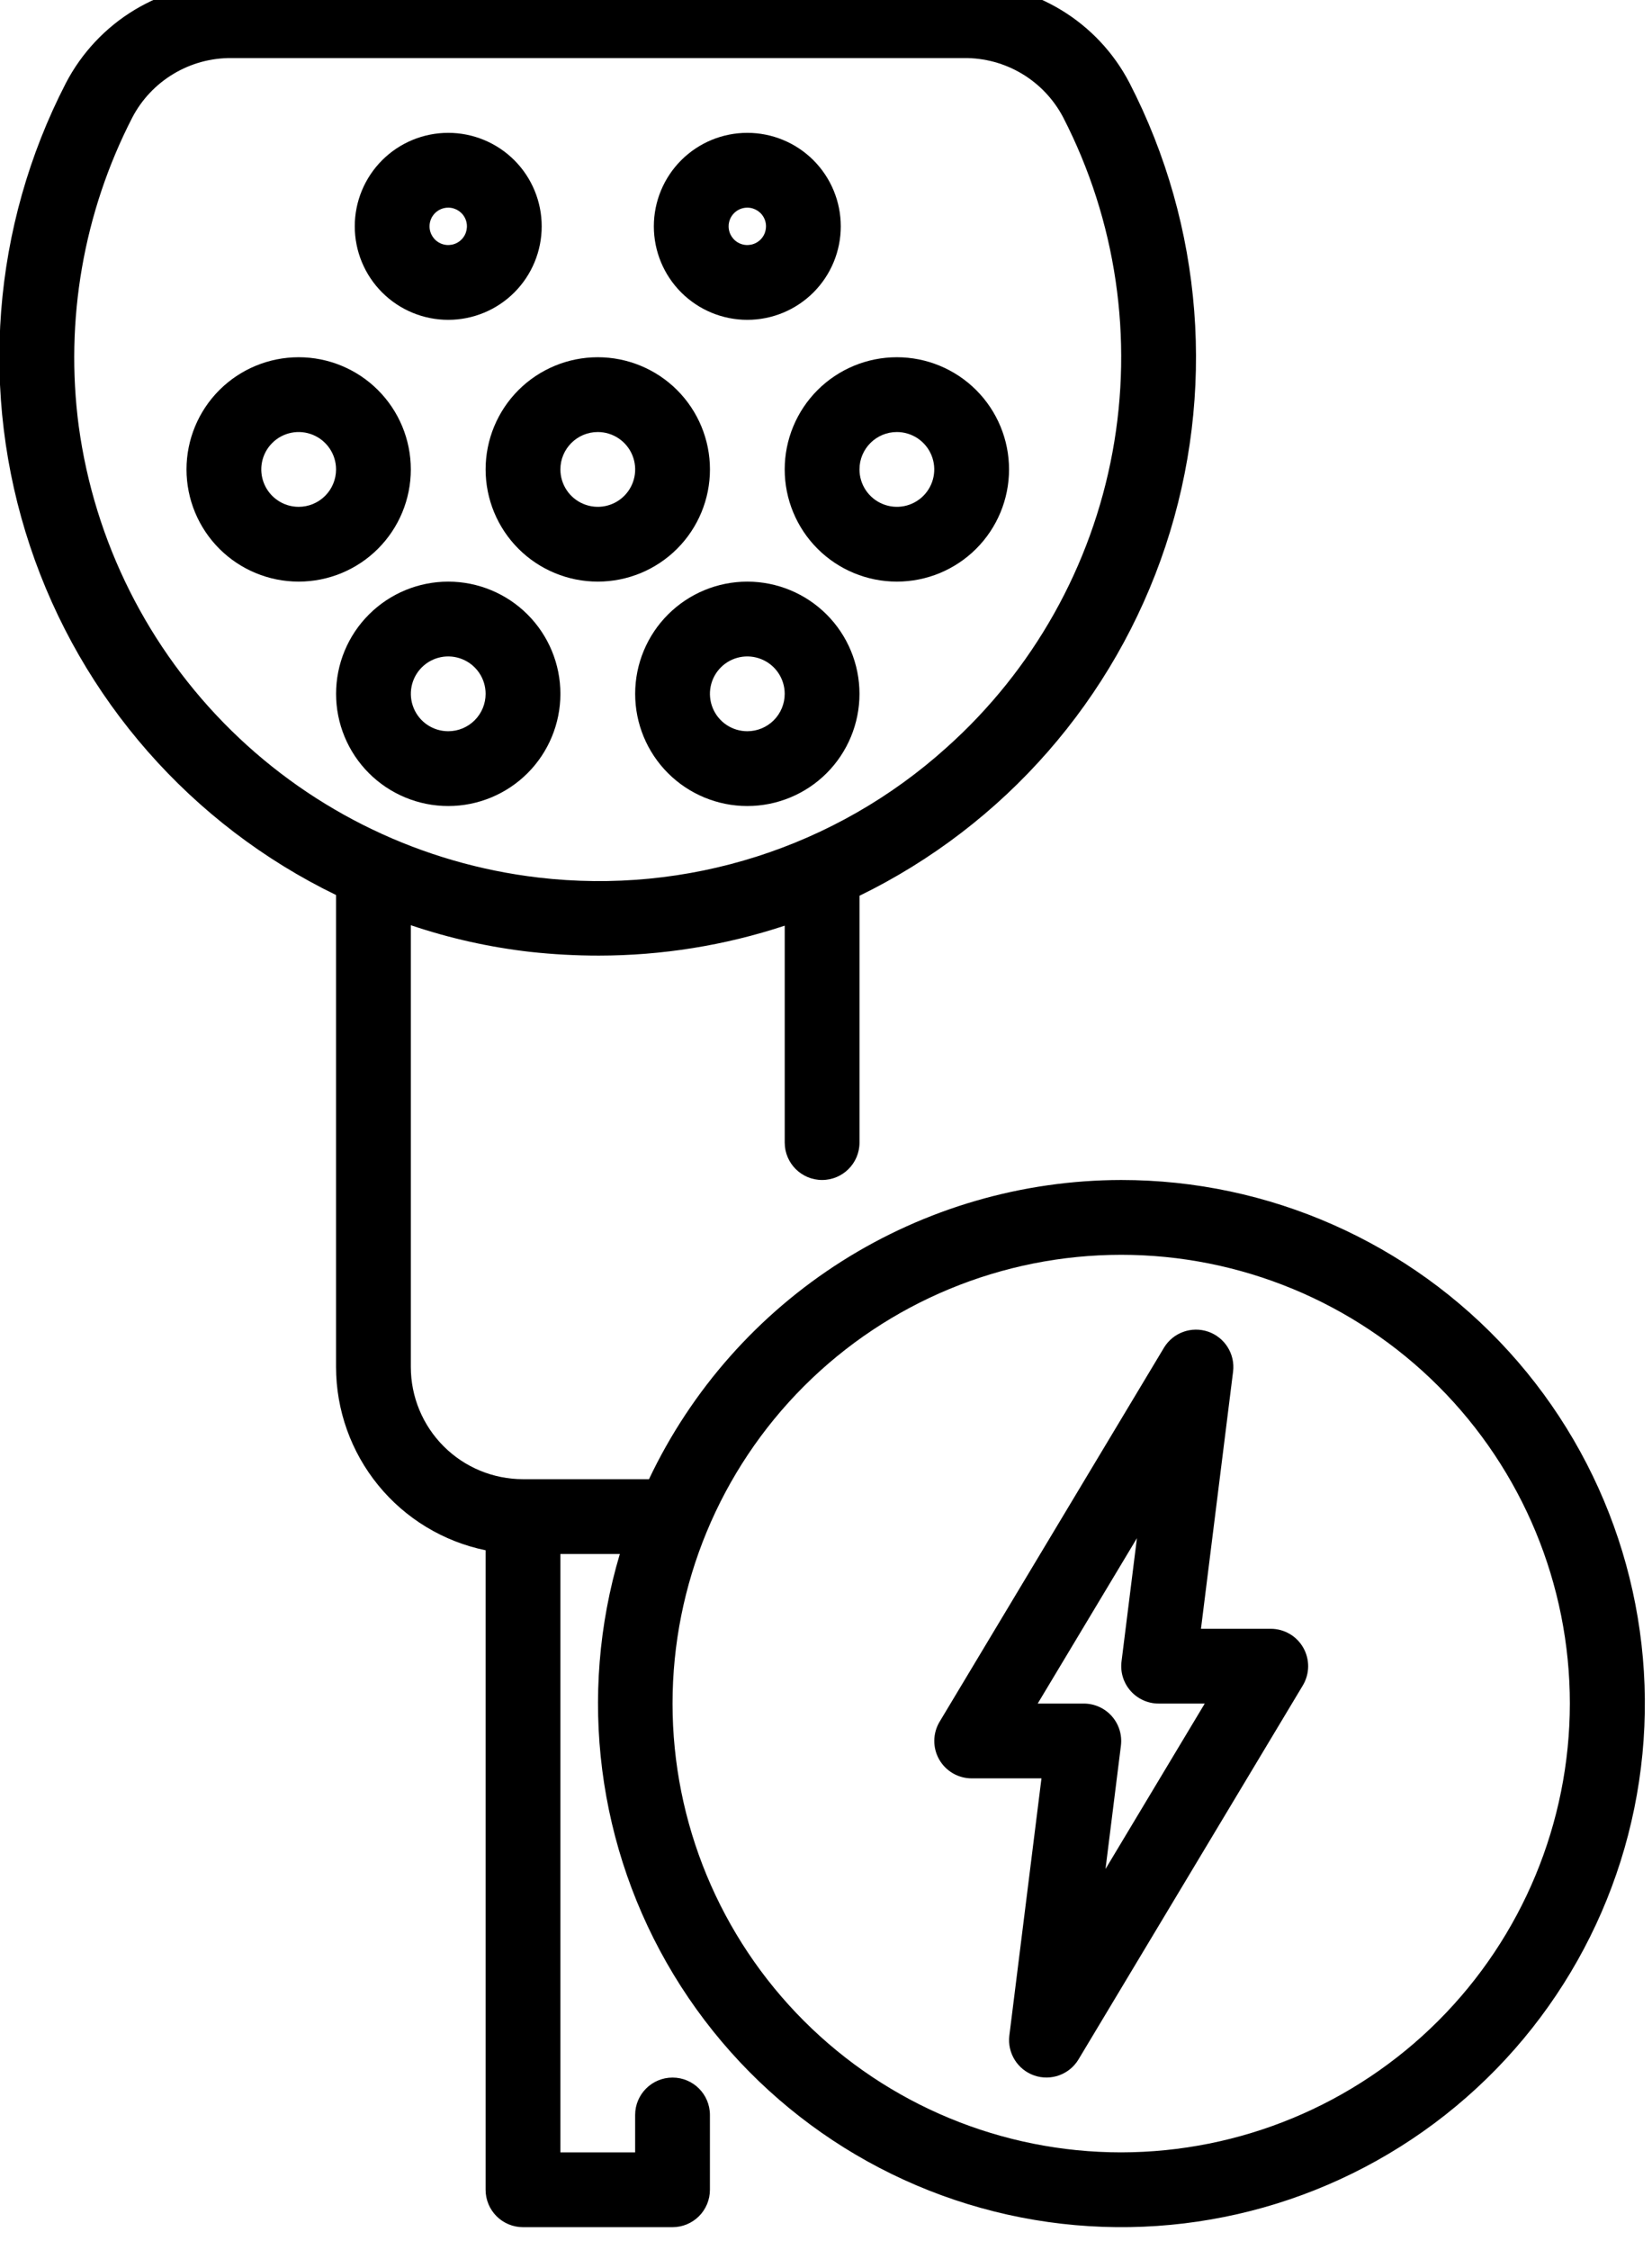 <svg width="94" height="128" viewBox="0 0 94 128" fill="none" xmlns="http://www.w3.org/2000/svg" xmlns:xlink="http://www.w3.org/1999/xlink">
<path d="M27.632,26.703C27.632,28.396 28.305,30.02 29.501,31.216C30.698,32.413 32.322,33.085 34.014,33.085C35.707,33.085 37.331,32.413 38.528,31.216C39.724,30.02 40.397,28.396 40.397,26.703C40.397,25.011 39.724,23.387 38.528,22.19C37.331,20.994 35.707,20.321 34.014,20.321C32.322,20.321 30.698,20.994 29.501,22.19C28.305,23.387 27.632,25.011 27.632,26.703ZM34.015,24.576C34.875,24.576 35.651,25.095 35.979,25.889C36.309,26.684 36.128,27.599 35.519,28.208C34.91,28.817 33.996,28.998 33.201,28.668C32.406,28.34 31.887,27.564 31.887,26.703C31.887,25.529 32.84,24.576 34.015,24.576Z" fill="#000000"/>
<path d="M23.376,26.703C23.376,25.011 22.704,23.387 21.507,22.19C20.311,20.994 18.687,20.321 16.994,20.321C15.302,20.321 13.678,20.994 12.481,22.19C11.285,23.387 10.612,25.011 10.612,26.703C10.612,28.396 11.285,30.02 12.481,31.216C13.678,32.413 15.302,33.085 16.994,33.085C18.687,33.085 20.311,32.413 21.507,31.216C22.704,30.02 23.376,28.396 23.376,26.703ZM16.994,28.831C16.134,28.831 15.358,28.312 15.029,27.517C14.7,26.722 14.881,25.808 15.49,25.199C16.099,24.59 17.013,24.409 17.808,24.738C18.603,25.067 19.122,25.843 19.122,26.703C19.122,27.268 18.898,27.809 18.499,28.208C18.1,28.607 17.558,28.831 16.994,28.831Z" fill="#000000"/>
<path d="M44.65,26.703C44.65,28.396 45.323,30.02 46.519,31.216C47.716,32.413 49.34,33.085 51.032,33.085C52.725,33.085 54.349,32.413 55.545,31.216C56.742,30.02 57.415,28.396 57.415,26.703C57.415,25.011 56.742,23.387 55.545,22.19C54.349,20.994 52.725,20.321 51.032,20.321C49.34,20.321 47.716,20.994 46.519,22.19C45.323,23.387 44.65,25.011 44.65,26.703ZM51.033,24.576C51.893,24.576 52.669,25.095 52.998,25.889C53.327,26.684 53.146,27.599 52.537,28.208C51.928,28.817 51.014,28.998 50.219,28.668C49.424,28.34 48.905,27.564 48.905,26.703C48.905,25.529 49.858,24.576 51.033,24.576Z" fill="#000000"/>
<path d="M25.505,18.194C26.915,18.194 28.268,17.634 29.266,16.636C30.263,15.639 30.823,14.286 30.823,12.875C30.823,11.465 30.263,10.112 29.266,9.114C28.268,8.117 26.915,7.557 25.505,7.557C24.094,7.557 22.741,8.117 21.744,9.114C20.746,10.112 20.186,11.465 20.186,12.875C20.186,14.286 20.746,15.639 21.744,16.636C22.741,17.634 24.094,18.194 25.505,18.194ZM25.505,11.812C25.935,11.812 26.322,12.071 26.488,12.468C26.652,12.866 26.561,13.324 26.257,13.628C25.953,13.932 25.495,14.023 25.097,13.858C24.7,13.693 24.441,13.306 24.441,12.875C24.441,12.288 24.917,11.812 25.505,11.812L25.505,11.812Z" fill="#000000"/>
<path d="M42.523,18.194C43.933,18.194 45.286,17.634 46.284,16.636C47.281,15.639 47.841,14.286 47.841,12.875C47.841,11.465 47.281,10.112 46.284,9.114C45.286,8.117 43.933,7.557 42.523,7.557C41.112,7.557 39.759,8.117 38.762,9.114C37.764,10.112 37.204,11.465 37.204,12.875C37.204,14.286 37.764,15.639 38.762,16.636C39.759,17.634 41.112,18.194 42.523,18.194ZM42.523,11.812C42.953,11.812 43.34,12.071 43.506,12.468C43.67,12.866 43.579,13.324 43.275,13.628C42.971,13.932 42.513,14.023 42.115,13.858C41.718,13.693 41.459,13.306 41.459,12.875C41.459,12.288 41.935,11.812 42.523,11.812L42.523,11.812Z" fill="#000000"/>
<path d="M42.523,33.086C40.83,33.086 39.206,33.759 38.01,34.956C36.813,36.152 36.141,37.776 36.141,39.469C36.141,41.161 36.813,42.785 38.01,43.982C39.206,45.178 40.831,45.851 42.523,45.851C44.215,45.851 45.839,45.178 47.036,43.982C48.232,42.785 48.905,41.161 48.905,39.469C48.905,37.776 48.232,36.152 47.036,34.956C45.839,33.759 44.215,33.086 42.523,33.086ZM42.523,41.596C41.662,41.596 40.886,41.078 40.558,40.283C40.228,39.488 40.41,38.573 41.018,37.964C41.627,37.355 42.542,37.174 43.337,37.504C44.132,37.832 44.65,38.608 44.65,39.469C44.65,40.033 44.426,40.574 44.027,40.973C43.628,41.372 43.087,41.596 42.523,41.596Z" fill="#000000"/>
<path d="M25.505,33.086C23.812,33.086 22.188,33.759 20.992,34.956C19.795,36.152 19.123,37.776 19.123,39.469C19.123,41.161 19.795,42.785 20.992,43.982C22.188,45.178 23.812,45.851 25.505,45.851C27.197,45.851 28.821,45.178 30.018,43.982C31.214,42.785 31.887,41.161 31.887,39.469C31.887,37.776 31.214,36.152 30.018,34.956C28.821,33.759 27.197,33.086 25.505,33.086ZM25.505,41.596C24.644,41.596 23.868,41.078 23.54,40.283C23.21,39.488 23.391,38.573 24,37.964C24.609,37.355 25.524,37.174 26.319,37.504C27.113,37.832 27.632,38.608 27.632,39.469C27.632,40.033 27.408,40.574 27.009,40.973C26.61,41.372 26.069,41.596 25.505,41.596Z" fill="#000000"/>
<path d="M63.797,67.124C58.168,67.132 52.656,68.735 47.9,71.746C43.145,74.759 39.34,79.057 36.928,84.143L29.759,84.143C28.066,84.143 26.442,83.471 25.246,82.274C24.049,81.077 23.376,79.453 23.376,77.761L23.376,52.631C25.577,53.374 27.85,53.882 30.157,54.146C31.457,54.288 32.764,54.36 34.071,54.359C37.665,54.358 41.237,53.784 44.651,52.657L44.651,64.996C44.651,66.17 45.603,67.123 46.778,67.123C47.953,67.123 48.906,66.17 48.906,64.996L48.906,50.955C57.148,46.938 63.424,39.769 66.316,31.067C69.207,22.366 68.469,12.867 64.269,4.717C63.374,2.995 62.02,1.555 60.358,0.555C58.696,-0.446 56.789,-0.968 54.85,-0.953L13.18,-0.953C11.234,-0.967 9.324,-0.441 7.658,0.562C5.993,1.567 4.638,3.013 3.742,4.739C-0.454,12.882 -1.187,22.374 1.708,31.066C4.602,39.758 10.88,46.913 19.121,50.913L19.121,77.763C19.124,80.214 19.972,82.589 21.522,84.488C23.072,86.387 25.23,87.693 27.631,88.187L27.631,124.564C27.631,125.128 27.855,125.67 28.254,126.069C28.653,126.468 29.194,126.692 29.758,126.692L38.268,126.692C38.832,126.692 39.373,126.468 39.772,126.069C40.171,125.67 40.395,125.128 40.395,124.564L40.395,120.309C40.395,119.135 39.443,118.182 38.268,118.182C37.093,118.182 36.14,119.135 36.14,120.309L36.14,122.437L31.886,122.437L31.886,88.398L35.269,88.398C32.869,96.447 33.979,105.137 38.327,112.323C42.674,119.511 49.854,124.527 58.097,126.139C66.341,127.75 74.881,125.805 81.615,120.784C88.348,115.763 92.649,108.132 93.456,99.771C94.263,91.41 91.503,83.098 85.855,76.881C80.207,70.664 72.196,67.12 63.796,67.124L63.797,67.124ZM4.48,24.245C3.686,18.22 4.748,12.097 7.525,6.691C8.063,5.66 8.876,4.798 9.875,4.2C10.872,3.602 12.016,3.291 13.18,3.303L54.85,3.303C56.009,3.29 57.149,3.598 58.145,4.192C59.14,4.786 59.952,5.644 60.492,6.67C63.512,12.535 64.499,19.235 63.302,25.721C62.104,32.208 58.788,38.113 53.873,42.512C47.554,48.216 39.08,50.915 30.625,49.918C24.037,49.144 17.894,46.202 13.161,41.554C8.428,36.906 5.375,30.817 4.481,24.245L4.48,24.245ZM63.797,122.437C57.026,122.437 50.533,119.747 45.745,114.959C40.958,110.172 38.268,103.678 38.268,96.908C38.268,90.137 40.958,83.644 45.745,78.856C50.533,74.069 57.026,71.379 63.797,71.379C70.568,71.379 77.061,74.068 81.849,78.856C86.636,83.644 89.326,90.137 89.326,96.908C89.318,103.676 86.627,110.165 81.841,114.952C77.054,119.738 70.566,122.429 63.797,122.437Z" fill="#000000"/>
<path d="M72.308,92.653L68.336,92.653L70.163,78.025C70.287,77.028 69.696,76.081 68.747,75.752C67.798,75.425 66.748,75.805 66.23,76.665L53.465,97.939C53.071,98.596 53.06,99.415 53.437,100.082C53.815,100.749 54.522,101.162 55.289,101.162L59.26,101.162L57.433,115.79C57.31,116.787 57.9,117.734 58.849,118.063C59.799,118.391 60.848,118.011 61.367,117.15L74.131,95.876C74.525,95.219 74.537,94.4 74.159,93.733C73.782,93.066 73.074,92.653 72.308,92.653ZM62.904,106.317L63.781,99.297C63.856,98.691 63.668,98.083 63.264,97.626C62.861,97.17 62.28,96.907 61.671,96.907L59.046,96.907L64.692,87.498L63.815,94.518C63.74,95.124 63.928,95.732 64.332,96.188C64.736,96.645 65.316,96.907 65.926,96.907L68.551,96.907L62.904,106.317Z" fill="#000000"/>
</svg>
